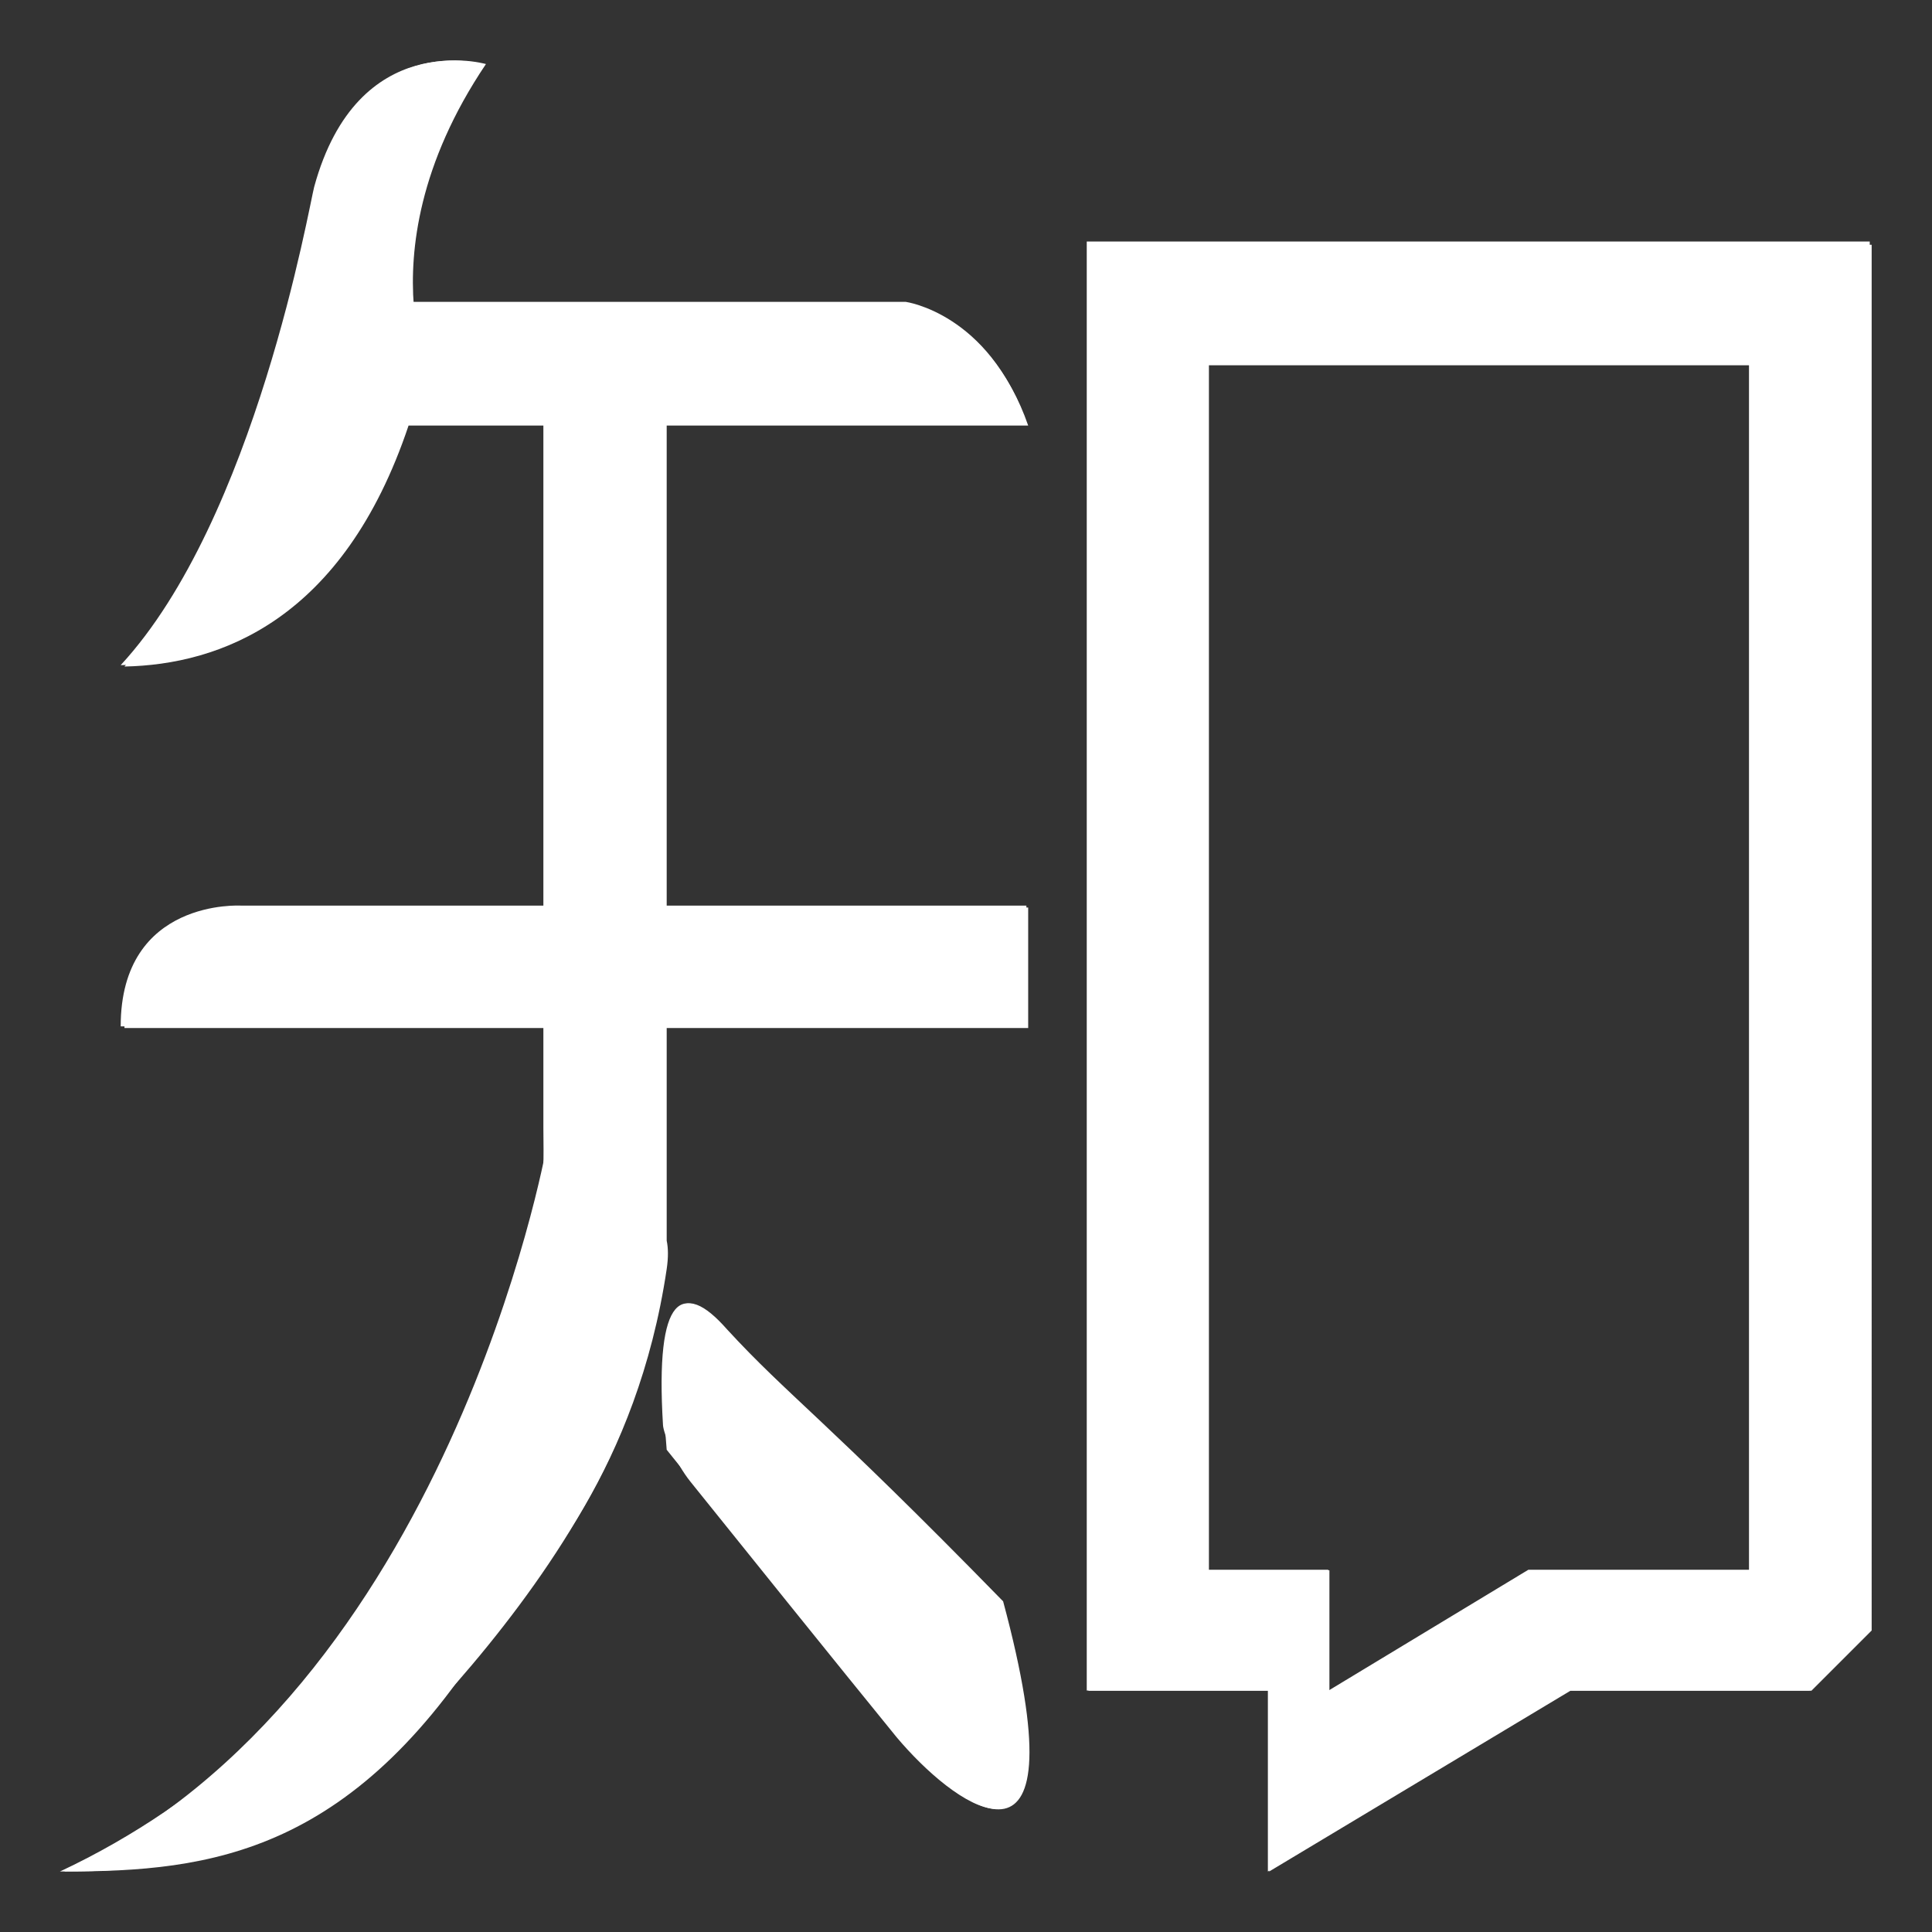 <?xml version="1.0" standalone="no"?><!DOCTYPE svg PUBLIC "-//W3C//DTD SVG 1.1//EN" "http://www.w3.org/Graphics/SVG/1.1/DTD/svg11.dtd"><svg t="1502539168771" class="icon" style="" viewBox="0 0 1024 1024" version="1.1" xmlns="http://www.w3.org/2000/svg" p-id="1153" xmlns:xlink="http://www.w3.org/1999/xlink" width="200" height="200"><rect x="0" y="0" width="1024" height="1024" fill="#333333" stroke="none"/><defs><style type="text/css"></style></defs><path d="M353.362 657.588 353.362 544.873l191.597 0 0-63.865L353.362 481.008 353.362 225.546l127.731 0c0 0 62.574 0 63.866 0-19.958-57.69-63.866-63.865-63.866-63.865l-261.79 0c-2.212-28.731 2.413-74.515 38.261-127.731 0 0-82.015-23.887-95.798 95.798-33.492 118.345-45.031 164.902-95.799 223.529 50.262-1.024 115.87-24.275 150.582-127.73l72.947 0 0 255.462L129.833 481.009c0 0-63.865-3.805-63.865 63.865 1.324 0 63.865 0 63.865 0l159.664 0 0 63.867c0 0-51.703 287.58-255.461 383.191 77.36 0 155.292-8.857 230.175-133.859 19.052-18.67 73.543-80.142 89.152-185.469C354.281 666.369 354.185 661.413 353.362 657.588zM385.295 704.536c-23.606-26.849-38.918-18.71-31.933 63.867 0 0 80.331 100.131 122.867 152.364 33.055 39.23 97.92 85.884 55.446-72.034C436.468 751.25 417.789 739.868 385.295 704.536zM576.891 129.748l0 766.385 95.798 0 0 95.799 159.665-95.799 127.729 0 31.935-31.932L992.018 129.748 576.891 129.748zM928.152 800.336c0 17.65 0 31.932 0 31.932L811.066 832.268l-106.444 63.865 0-63.865-63.866 0c0 0 0-14.281 0-31.932L640.756 193.613c0 0 14.283 0 31.933 0l223.53 0c17.648 0 31.934 0 31.934 0L928.153 800.336z" p-id="1154" fill="#ffffff"></path><path d="M352 633.333 352 544l192 0 0-64L352 480 352 224l128.093 0c0 0 62.574 0 63.866 0-19.958-58-63.866-64-63.866-64l-261.79 0c-2.212-29 2.413-72.674 38.261-125.891 0 0-66.957-19.566-90.041 64.946-2.464 9.021-31.19 176.279-102.556 253.489C114.229 351.52 180.837 327 215.549 224L288 224l0 256L127.833 480c0 0-63.865-4-63.865 64C65.291 544 288 544 288 544s0 43.125 0 53.75 1.25 42.25-5.492 75.44C265.932 754.8 190.85 917.293 31.787 991.932c60.274 0 119.94-7.389 180.262-67.879 36.617-36.72 91.758-101.635 118.059-167.679C343 724 347.47 685.265 350.258 665.612 352 653.333 352 633.333 352 633.333zM384.295 704.536c-22.301-25.364-37.199-19.503-32.89 50.844 0.252 4.118 6.133 19.476 14.553 29.959 24.751 30.813 77.532 96.454 109.27 135.429 30.648 36.373 88.271 77.232 63.072-36.709-0.854-3.859-5.051-20.059-36.492-50.622C430 763.632 413.2 735.966 384.295 704.536zM576 128l0 768 96 0 0 95.932L831.354 896l127.729 0L991 864.201 991 128 576 128zM927 800.336c0 17.65 0 31.664 0 31.664L810.066 832 704 896.133 704 832l-64 0c0 0 0-14.014 0-31.664L640 192c0 0 14.039 0 31.688 0l223.53 0c17.648 0 31.781 0 31.781 0L926.999 800.336z" p-id="1155" fill="#ffffff"></path></svg>